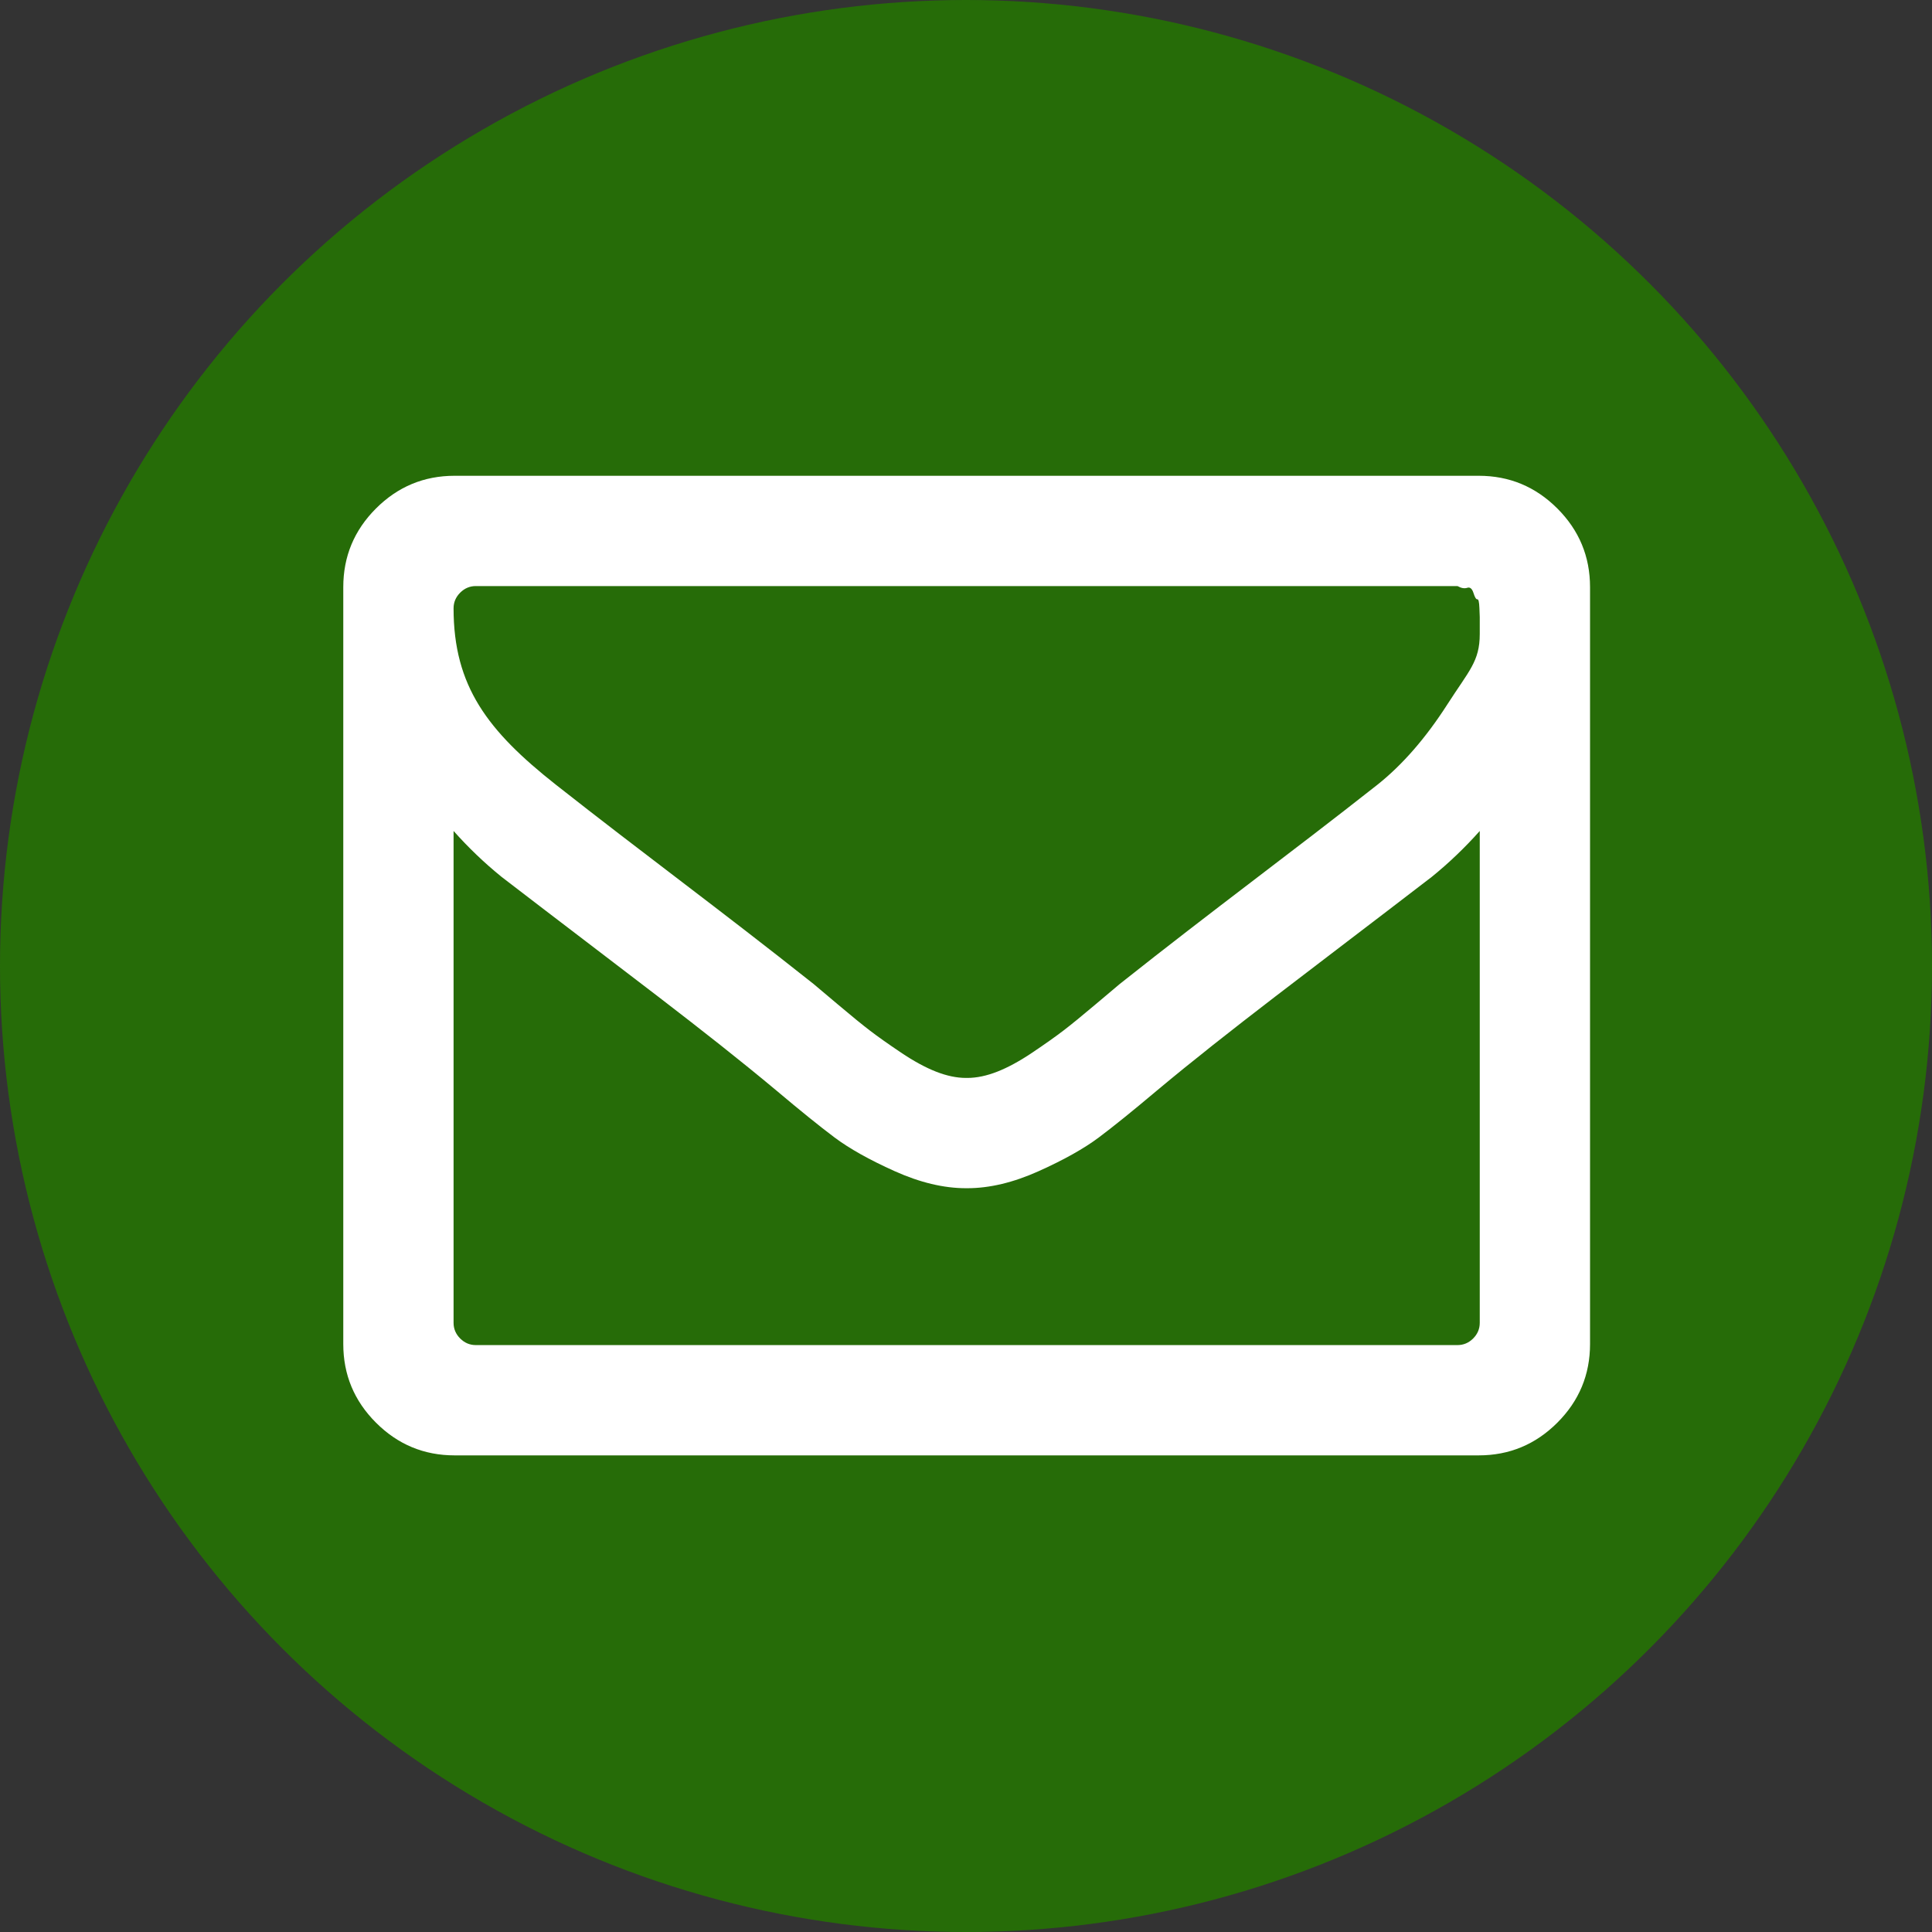 <svg xmlns="http://www.w3.org/2000/svg" xmlns:svg="http://www.w3.org/2000/svg" id="svg6" width="364.331" height="364.331" version="1.1" viewBox="0 0 341.56 341.56"><rect x="0" y="0" width="341.56" height="341.56" fill="#333333" stroke="none"/><circle style="fill:#266c08;fill-opacity:1;stroke:none;stroke-width:3.211;stroke-opacity:1" id="path841" cx="170.78" cy="170.78" r="170.78"/><g id="g2991" transform="matrix(0.123,0,0,-0.123,60.689,241.553)" style="fill:#fff;fill-opacity:1;stroke:none;stroke-opacity:1"><path style="fill:#fff;fill-opacity:1;stroke:none;stroke-opacity:1" id="path2993" d="M 1633.48,62.52 V 769.48 c -21.333,-24 -44.333,-46 -69,-66 C 1385.813,566.147 1274.333,484 1169,396 c -34,-28.667 -61.667,-51 -83,-67 -21.333,-16 -50.167,-32.167 -86.5,-48.5 C 963.167,264.167 929,256 897,256 h -1 -1 c -32,0 -66.167,8.167 -102.5,24.5 -36.333,16.333 -65.167,32.5 -86.5,48.5 -21.333,16 -49,38.333 -83,67 -105.333,88 -216.813,170.147 -395.48,307.48 -24.667,20 -47.667,42 -69,66 V 62.52 c 0,-8.667 3.167,-16.167 9.5,-22.5 6.333,-6.333 13.833,-9.5 22.5,-9.5 H 1601.48 c 8.667,0 16.167,3.167 22.5,9.5 6.333,6.333 9.5,13.833 9.5,22.5 z m 0,989.96 v 11 13.5 l -0.5,13 c -0.333,8.667 -1.333,12.833 -3,12.5 -1.667,-0.333 -3.5,2.667 -5.5,9 -2,6.333 -5,8.833 -9,7.5 -4,-1.333 -8.667,-0.5 -14,2.5 H 190.52 c -8.667,0 -16.167,-3.167 -22.5,-9.5 -6.333,-6.333 -9.5,-13.833 -9.5,-22.5 0,-112 49,-176.147 147,-253.48 C 434.187,734.667 537.333,659.52 676,549.52 c 4,-3.333 15.667,-13.167 35,-29.5 19.333,-16.333 34.667,-28.833 46,-37.5 11.333,-8.667 26.167,-19.167 44.5,-31.5 18.333,-12.333 35.167,-21.5 50.5,-27.5 15.333,-6 29.667,-9 43,-9 h 1 1 c 13.333,0 27.667,3 43,9 15.333,6 32.167,15.167 50.5,27.5 18.333,12.333 33.167,22.833 44.5,31.5 11.333,8.667 26.667,21.167 46,37.5 19.333,16.333 31,26.167 35,29.5 138.667,110 241.813,185.147 370.48,286.48 36,28.667 69.5,67.167 100.5,115.5 31,48.333 46.5,61.647 46.5,100.98 z M 1792,1120 V 32 c 0,-44 -15.667,-81.667 -47,-113 -31.333,-31.333 -69,-47 -113,-47 H 160 c -44,0 -81.667,15.667 -113,47 C 15.667,-49.667 0,-12 0,32 v 1088 c 0,44 15.667,81.667 47,113 31.333,31.333 69,47 113,47 h 1472 c 44,0 81.667,-15.667 113,-47 31.333,-31.333 47,-69 47,-113 z"/></g></svg>